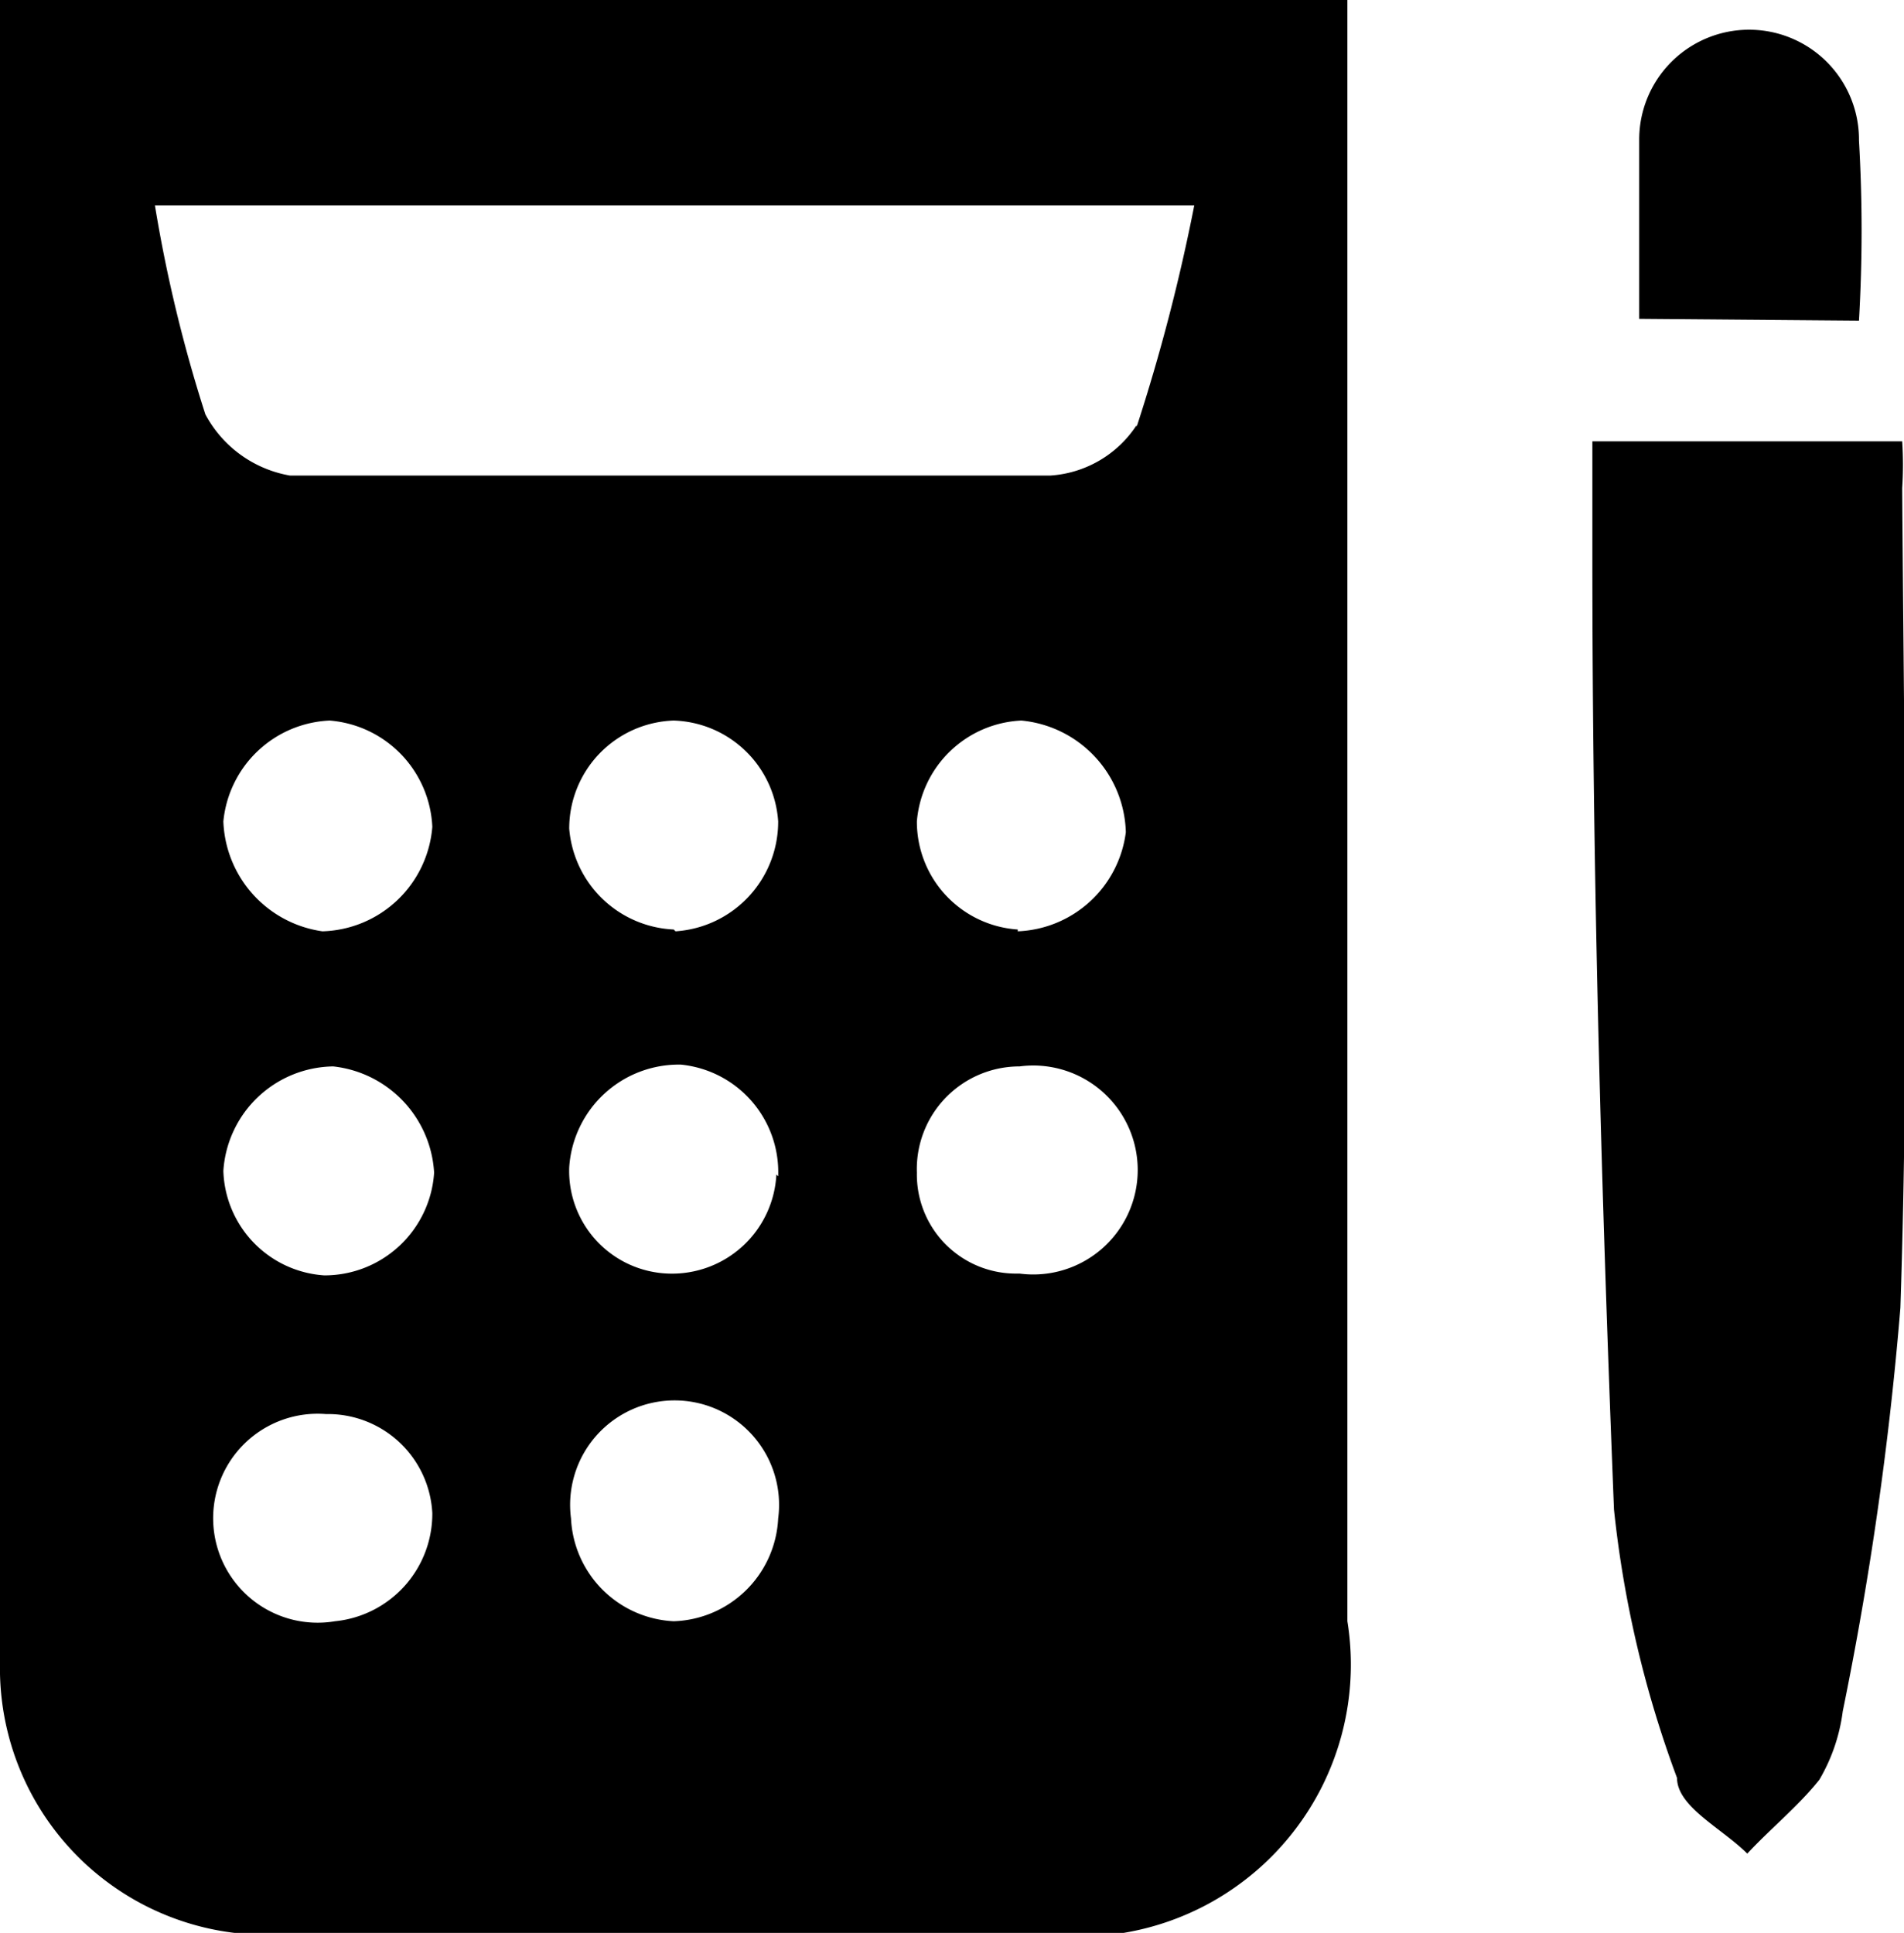 <svg xmlns="http://www.w3.org/2000/svg" viewBox="0 0 10.57 10.73">
    <title>calculator</title>
    <g id="Layer_2" data-name="Layer 2">
        <g id="Слой_1" data-name="Слой 1">
            <path class="cls-1"
                  d="M0,0C0,.1,0,.16,0,.23c0,3,0,6,0,9a1.48,1.48,0,0,0,1.53,1.51H5.81A1.51,1.51,0,0,0,7.48,9q0-4.33,0-8.66V0ZM1.86,9a.58.58,0,1,1-.05-1.15.58.58,0,0,1,.59.55A.6.6,0,0,1,1.86,9ZM1.8,7.08a.6.6,0,0,1-.56-.58.62.62,0,0,1,.61-.58.63.63,0,0,1,.56.59A.61.61,0,0,1,1.8,7.08ZM1.24,4.56A.62.62,0,0,1,1.83,4a.62.62,0,0,1,.57.59.63.63,0,0,1-.61.58A.64.64,0,0,1,1.24,4.56ZM3.74,9a.6.6,0,0,1-.57-.57.58.58,0,1,1,1.15,0A.6.6,0,0,1,3.74,9Zm0-3.84a.61.61,0,0,1-.58-.56A.6.6,0,0,1,3.74,4a.6.6,0,0,1,.58.56A.61.61,0,0,1,3.75,5.17Zm.57,1.36a.58.58,0,0,1-.6.55.57.57,0,0,1-.55-.59.61.61,0,0,1,.62-.57A.6.6,0,0,1,4.32,6.53Zm1.34.55a.55.55,0,0,1-.56-.56.57.57,0,0,1,.57-.59.58.58,0,1,1,0,1.15Zm0-1.91a.6.6,0,0,1-.56-.6A.61.61,0,0,1,5.67,4a.64.64,0,0,1,.58.62A.63.63,0,0,1,5.65,5.17Zm.66-2.8a.62.62,0,0,1-.48.28c-1.41,0-2.81,0-4.22,0a.66.66,0,0,1-.47-.34A8,8,0,0,1,.86,1.14H6.63A10.5,10.5,0,0,1,6.31,2.37Z"/>
            <path class="cls-1"
                  d="M10.56,2.71a2.06,2.06,0,0,0,0-.26H8.84V3.1c0,1.76.05,3.52.12,5.28a6.08,6.08,0,0,0,.35,1.49c0,.16.25.28.39.42.13-.14.28-.26.4-.41a1,1,0,0,0,.13-.38,18.87,18.87,0,0,0,.32-2.24C10.6,5.74,10.57,4.23,10.56,2.71Z"/>
            <path class="cls-1" d="M10.32,1.78a8.61,8.61,0,0,0,0-1A.61.61,0,0,0,9.1.77c0,.33,0,.66,0,1Z"/>
        </g>
    </g>
</svg>